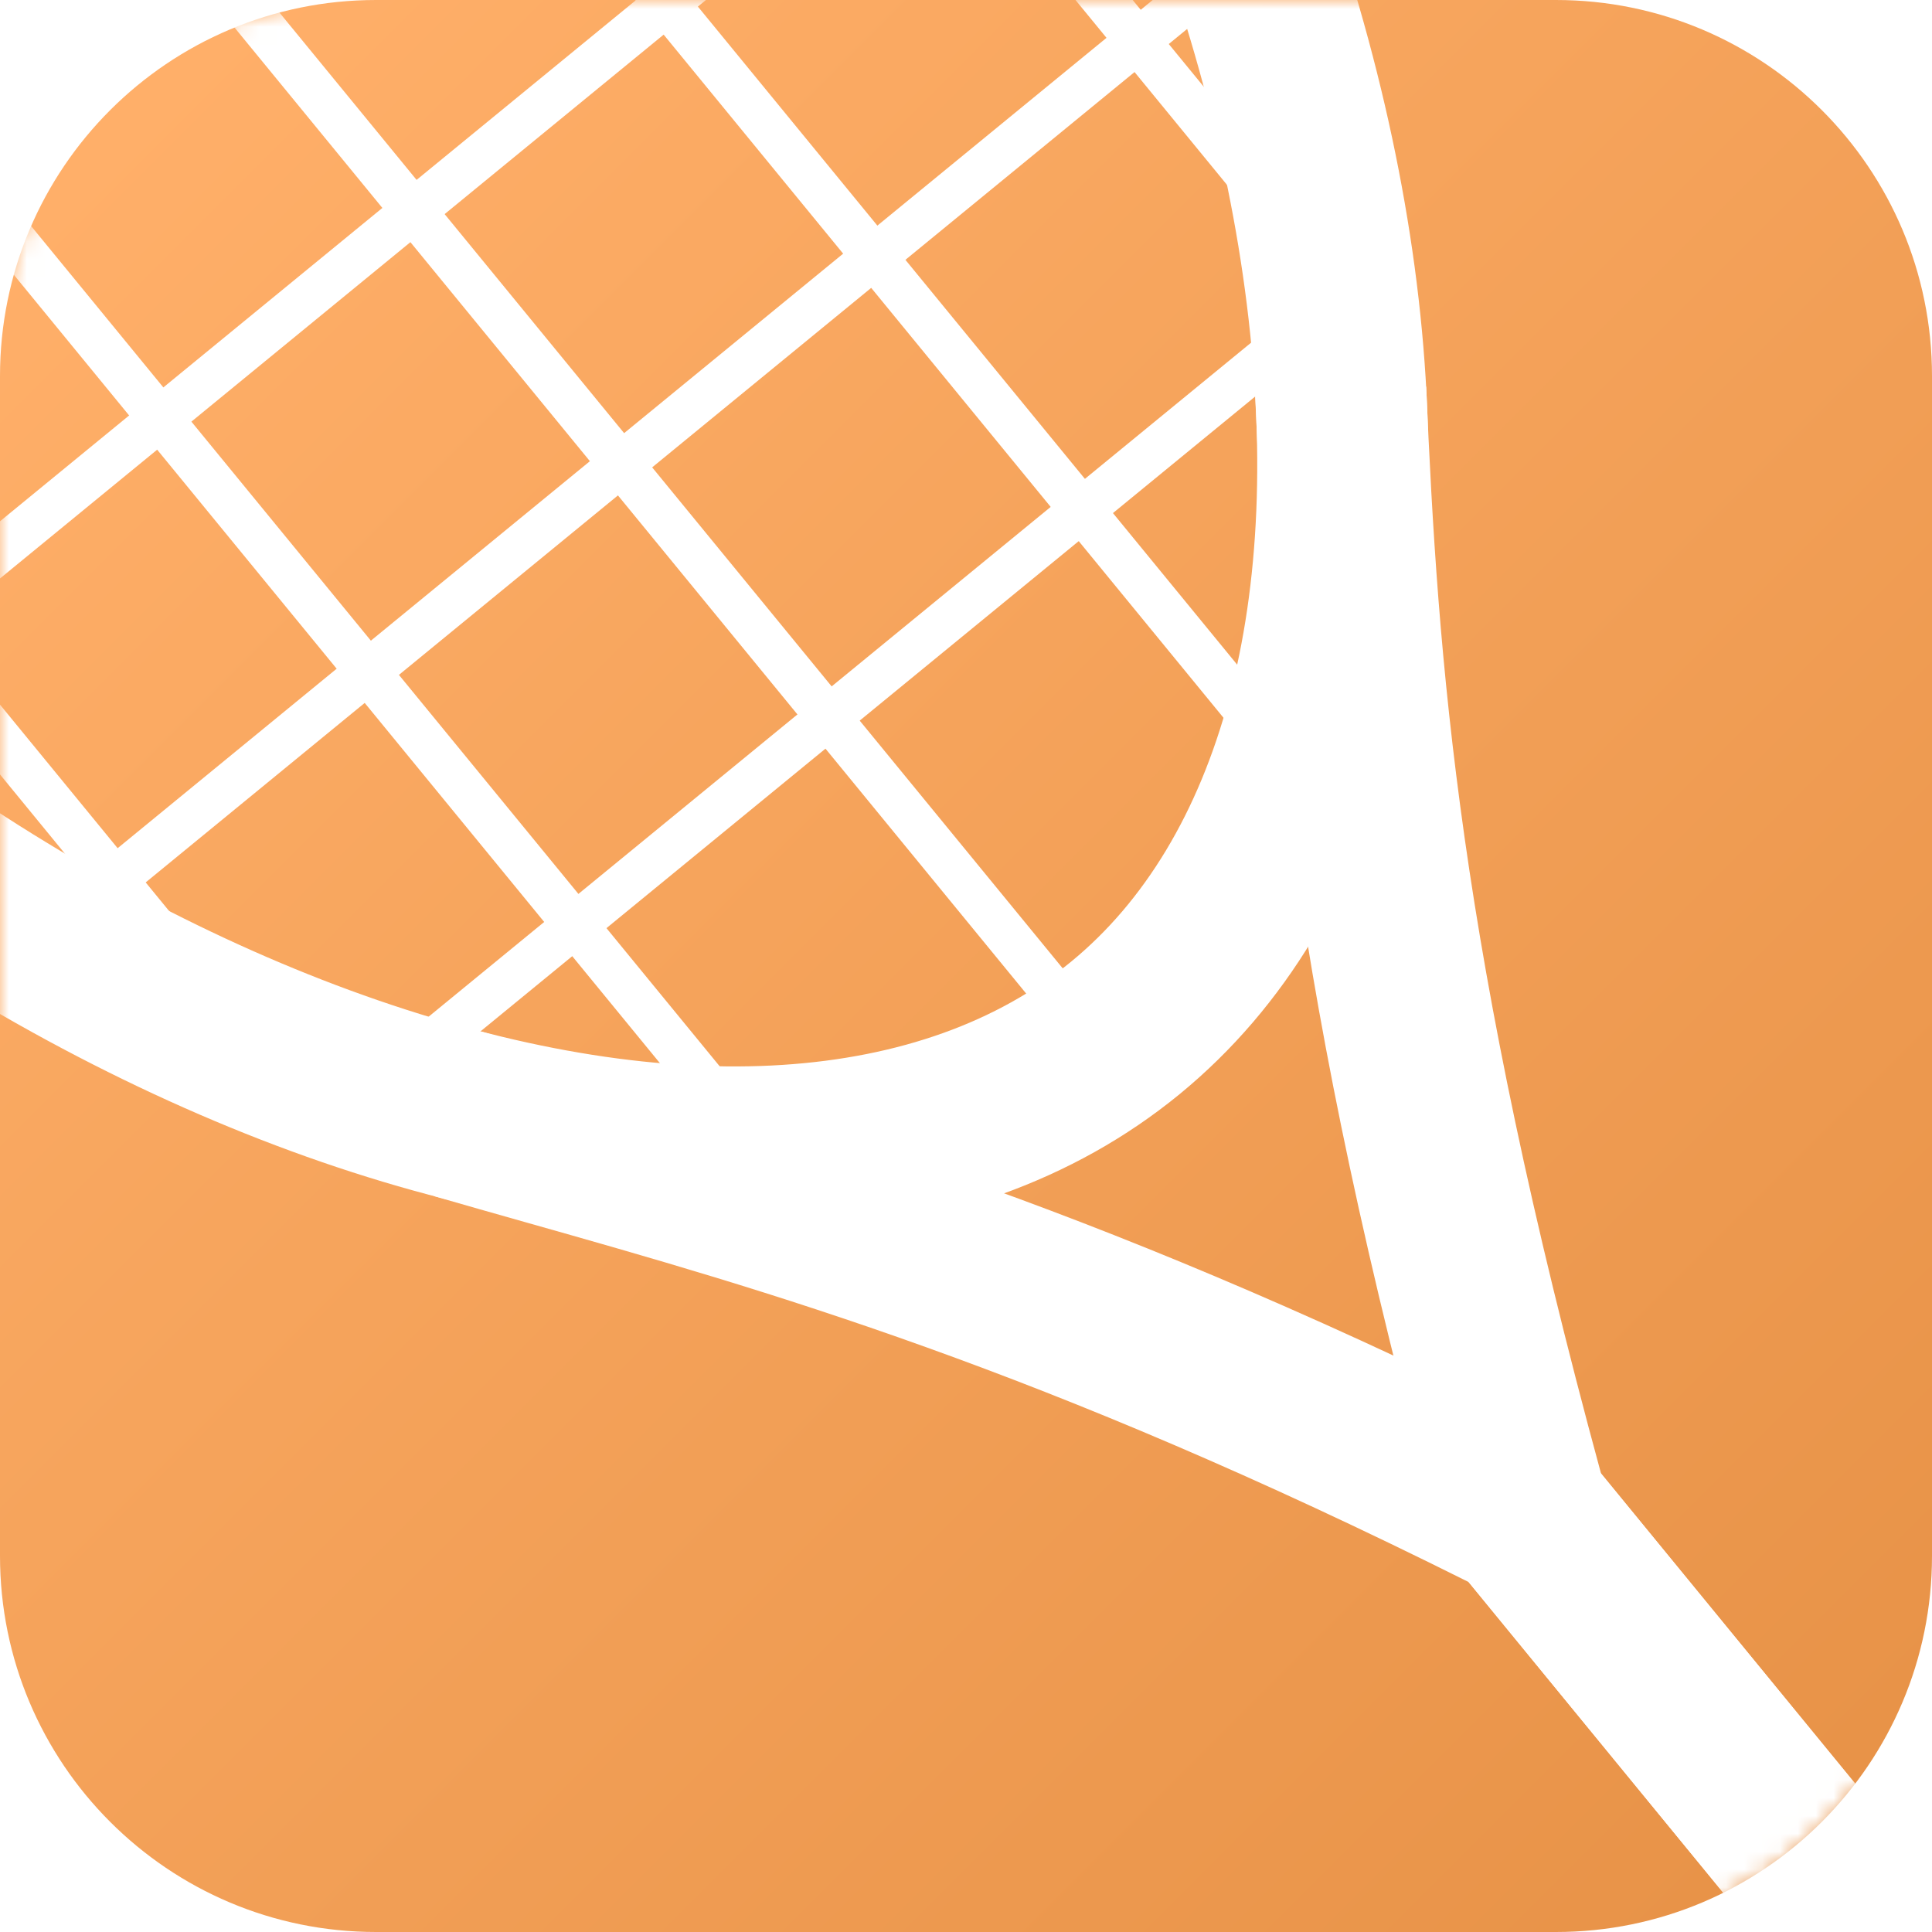 <svg width="108" height="108" viewBox="0 0 108 108" fill="none" xmlns="http://www.w3.org/2000/svg">
<path d="M0 21.023C0 9.412 9.412 0 21.023 0H86.977C98.588 0 108 9.412 108 21.023V86.977C108 98.588 98.588 108 86.977 108H21.023C9.412 108 0 98.588 0 86.977V21.023Z" transform="translate(0 108) rotate(-90)" fill="white"/>
<path d="M0 21.023C0 9.412 9.412 0 21.023 0H86.977C98.588 0 108 9.412 108 21.023V86.977C108 98.588 98.588 108 86.977 108H21.023C9.412 108 0 98.588 0 86.977V21.023Z" transform="translate(0 108) rotate(-90)" fill="url(#paint0_linear)"/>
<mask id="mask0" mask-type="alpha" maskUnits="userSpaceOnUse" x="0" y="0" width="108" height="108">
<path d="M0 21.023C0 9.412 9.412 0 21.023 0H86.977C98.588 0 108 9.412 108 21.023V86.977C108 98.588 98.588 108 86.977 108H21.023C9.412 108 0 98.588 0 86.977V21.023Z" transform="translate(0 108) rotate(-90)" fill="white"/>
<path d="M0 21.023C0 9.412 9.412 0 21.023 0H86.977C98.588 0 108 9.412 108 21.023V86.977C108 98.588 98.588 108 86.977 108H21.023C9.412 108 0 98.588 0 86.977V21.023Z" transform="translate(0 108) rotate(-90)" fill="url(#paint1_linear)"/>
</mask>
<g mask="url(#mask0)">
<g filter="url(#filter0_d)">
<path fill-rule="evenodd" clip-rule="evenodd" d="M130.593 88.103C140.082 79.843 145.182 68.531 145.182 55.839C145.182 43.147 140.082 31.835 130.593 23.575C121.042 15.262 106.464 9.572 86.95 9.572C67.292 9.572 47.304 15.363 32.472 24.504C17.328 33.838 9.572 45.247 9.572 55.839C9.572 66.432 17.328 77.841 32.472 87.174C47.304 96.316 67.292 102.106 86.95 102.106C106.464 102.106 121.042 96.416 130.593 88.103ZM86.95 111.679C129.684 111.679 154.755 86.678 154.755 55.839C154.755 25 129.684 0 86.95 0C44.215 0 0 25 0 55.839C0 86.678 44.215 111.679 86.95 111.679Z" transform="translate(17.747 91.56) rotate(-129.334)" fill="white"/>
<path fill-rule="evenodd" clip-rule="evenodd" d="M83.538 9.572H0V0H85.572L86.501 0.413C115.618 13.354 129.489 23.13 142.47 32.865L136.726 40.523C124.318 31.217 111.22 21.951 83.538 9.572Z" transform="translate(130.044 148.048) rotate(-129.334)" fill="white"/>
<path fill-rule="evenodd" clip-rule="evenodd" d="M137.954 10.909C126.261 19.057 112.399 28.715 86.501 40.226L85.572 40.638H0V31.066H83.537C107.99 20.117 121.04 11.026 132.491 3.049C133.976 2.014 135.434 0.999 136.887 0L142.31 7.888C140.879 8.871 139.434 9.878 137.954 10.909Z" transform="translate(106.015 167.739) rotate(-129.334)" fill="white"/>
<path fill-rule="evenodd" clip-rule="evenodd" d="M72.702 2.473H0V0H72.702V2.473Z" transform="translate(14.357 55.605) rotate(-39.334)" fill="white"/>
<path fill-rule="evenodd" clip-rule="evenodd" d="M135.236 2.473H0V0H135.236V2.473Z" transform="translate(36.656 60.248) rotate(-129.334)" fill="white"/>
<path fill-rule="evenodd" clip-rule="evenodd" d="M96.597 2.473H0V0H96.597V2.473Z" transform="translate(10.254 56.906) rotate(-129.334)" fill="white"/>
<path fill-rule="evenodd" clip-rule="evenodd" d="M135.236 2.473H0V0H135.236V2.473Z" transform="translate(64.969 37.046) rotate(-129.334)" fill="white"/>
<path fill-rule="evenodd" clip-rule="evenodd" d="M110.833 2.473H0V0H110.833V2.473Z" transform="translate(67.269 9.824) rotate(-129.334)" fill="white"/>
<path fill-rule="evenodd" clip-rule="evenodd" d="M146.421 2.473H0V0H146.421V2.473Z" transform="translate(54.357 52.973) rotate(-129.334)" fill="white"/>
<path fill-rule="evenodd" clip-rule="evenodd" d="M87.954 2.473H0V0H87.954V2.473Z" transform="translate(-3.143 46.282) rotate(-39.334)" fill="white"/>
<path fill-rule="evenodd" clip-rule="evenodd" d="M100.156 2.473H0V0H100.156V2.473Z" transform="translate(-19.463 35.992) rotate(-39.334)" fill="white"/>
<path fill-rule="evenodd" clip-rule="evenodd" d="M100.156 2.473H0V0H100.156V2.473Z" transform="translate(-31.064 21.836) rotate(-39.334)" fill="white"/>
<path fill-rule="evenodd" clip-rule="evenodd" d="M100.156 2.473H0V0H100.156V2.473Z" transform="translate(-42.665 7.679) rotate(-39.334)" fill="white"/>
</g>
</g>
<defs>
<filter id="filter0_d" x="-56.386" y="-77.469" width="198.834" height="230.517" filterUnits="userSpaceOnUse" color-interpolation-filters="sRGB">
<feFlood flood-opacity="0" result="BackgroundImageFix"/>
<feColorMatrix in="SourceAlpha" type="matrix" values="0 0 0 0 0 0 0 0 0 0 0 0 0 0 0 0 0 0 255 0"/>
<feOffset dx="5" dy="5"/>
<feColorMatrix type="matrix" values="0 0 0 0 0 0 0 0 0 0 0 0 0 0 0 0 0 0 0.05 0"/>
<feBlend mode="normal" in2="BackgroundImageFix" result="effect1_dropShadow"/>
<feBlend mode="normal" in="SourceGraphic" in2="effect1_dropShadow" result="shape"/>
</filter>
<linearGradient id="paint0_linear" x2="1" gradientUnits="userSpaceOnUse" gradientTransform="translate(147.779 54.103) scale(132.477) rotate(135.063)">
<stop stop-color="#FFAF69"/>
<stop offset="1" stop-color="#E89348"/>
</linearGradient>
<linearGradient id="paint1_linear" x2="1" gradientUnits="userSpaceOnUse" gradientTransform="translate(147.779 54.103) scale(132.477) rotate(135.063)">
<stop stop-color="#F2994A"/>
<stop offset="1" stop-color="#F2994A"/>
</linearGradient>
</defs>
</svg>
